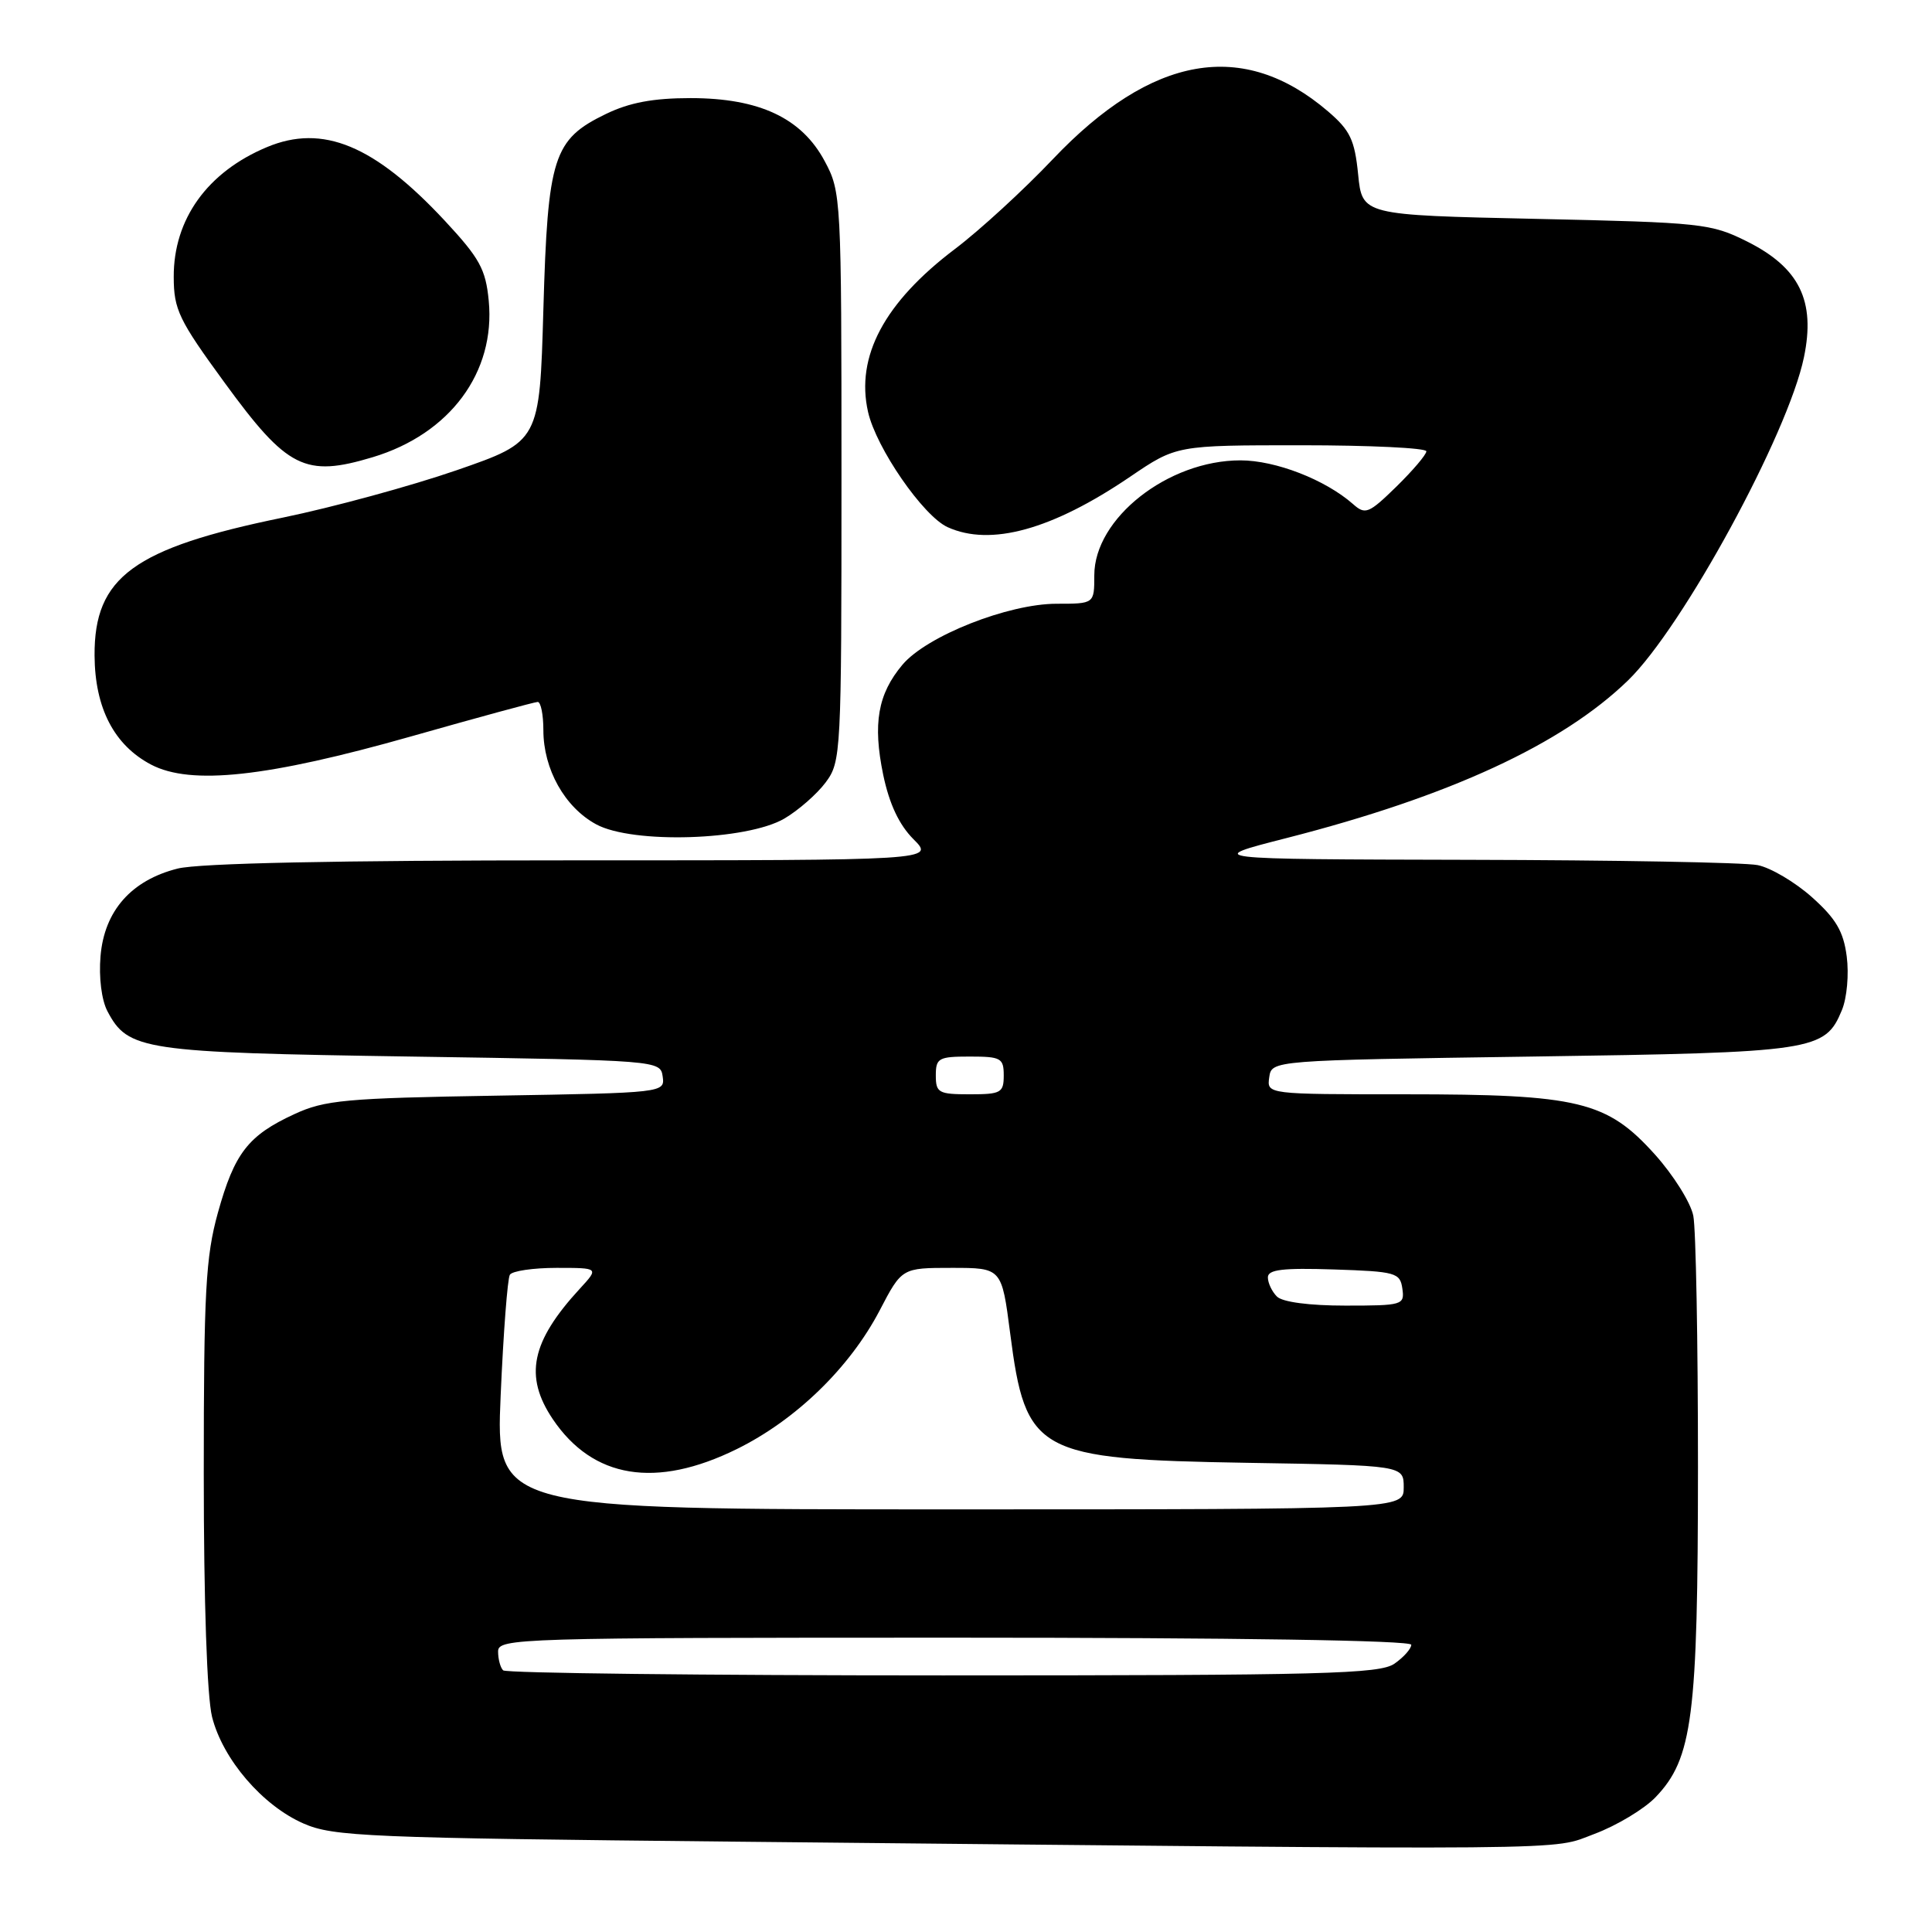 <?xml version="1.0" encoding="UTF-8" standalone="no"?>
<!DOCTYPE svg PUBLIC "-//W3C//DTD SVG 1.1//EN" "http://www.w3.org/Graphics/SVG/1.1/DTD/svg11.dtd" >
<svg xmlns="http://www.w3.org/2000/svg" xmlns:xlink="http://www.w3.org/1999/xlink" version="1.1" viewBox="0 0 256 256">
 <g >
 <path fill="currentColor"
d=" M 211.28 243.00 C 214.22 241.90 217.86 239.71 219.37 238.14 C 224.28 233.01 224.98 227.58 224.99 194.38 C 224.99 177.81 224.72 162.83 224.37 161.09 C 224.02 159.34 221.73 155.70 219.29 152.98 C 212.92 145.90 209.20 145.00 186.25 145.00 C 167.86 145.00 167.86 145.00 168.18 142.75 C 168.50 140.50 168.50 140.50 203.00 140.00 C 240.50 139.46 241.82 139.26 244.06 133.85 C 244.73 132.24 245.01 129.09 244.70 126.73 C 244.27 123.41 243.27 121.72 240.09 118.88 C 237.86 116.89 234.62 114.97 232.89 114.63 C 231.16 114.28 213.94 113.97 194.62 113.93 C 159.50 113.85 159.50 113.85 170.50 111.04 C 192.05 105.53 206.99 98.63 215.73 90.15 C 222.98 83.11 236.92 57.51 239.03 47.35 C 240.59 39.86 238.43 35.47 231.50 32.00 C 226.71 29.61 225.52 29.48 203.50 29.00 C 180.50 28.50 180.50 28.50 179.96 23.11 C 179.50 18.52 178.90 17.27 175.96 14.75 C 164.74 5.15 152.65 7.25 139.50 21.10 C 135.65 25.16 129.82 30.51 126.54 32.99 C 117.18 40.07 113.36 47.23 115.02 54.58 C 116.10 59.36 122.32 68.37 125.56 69.85 C 131.26 72.44 139.40 70.20 149.75 63.17 C 155.89 59.00 155.89 59.00 172.45 59.00 C 181.55 59.00 189.00 59.36 189.00 59.80 C 189.00 60.24 187.21 62.34 185.03 64.48 C 181.36 68.06 180.91 68.24 179.28 66.79 C 175.59 63.55 169.02 61.00 164.36 61.00 C 154.77 61.00 145.00 68.68 145.00 76.23 C 145.00 80.00 145.00 80.00 140.01 80.00 C 133.59 80.00 122.79 84.27 119.58 88.08 C 116.31 91.97 115.63 95.89 117.03 102.67 C 117.84 106.53 119.13 109.28 121.03 111.19 C 123.85 114.00 123.85 114.00 75.87 114.00 C 44.43 114.00 26.39 114.38 23.54 115.09 C 17.39 116.64 13.82 120.70 13.32 126.70 C 13.08 129.52 13.46 132.53 14.24 134.00 C 16.97 139.17 18.89 139.46 54.50 140.00 C 87.34 140.50 87.50 140.51 87.81 142.65 C 88.11 144.79 87.97 144.81 65.81 145.18 C 45.78 145.51 43.04 145.76 39.00 147.63 C 32.87 150.46 31.07 152.79 28.87 160.70 C 27.25 166.56 27.00 171.15 27.00 195.29 C 27.00 212.27 27.43 224.82 28.10 227.50 C 29.52 233.12 34.78 239.25 40.23 241.63 C 44.17 243.35 48.63 243.54 97.50 244.03 C 211.67 245.17 205.32 245.23 211.28 243.00 Z  M 103.94 108.46 C 105.78 107.38 108.24 105.23 109.40 103.68 C 111.45 100.92 111.50 99.92 111.50 63.18 C 111.50 26.19 111.46 25.42 109.28 21.36 C 106.23 15.64 100.61 13.00 91.50 13.00 C 86.56 13.00 83.41 13.59 80.29 15.10 C 73.31 18.48 72.58 20.76 72.00 41.00 C 71.50 58.50 71.50 58.50 60.50 62.31 C 54.45 64.40 44.10 67.22 37.50 68.58 C 17.70 72.64 12.47 76.47 12.53 86.86 C 12.57 93.82 15.12 98.74 20.03 101.32 C 25.31 104.08 35.42 102.98 54.50 97.57 C 63.30 95.07 70.84 93.02 71.25 93.01 C 71.66 93.01 72.00 94.69 72.00 96.75 C 72.00 101.92 74.83 106.97 79.00 109.23 C 83.83 111.85 98.95 111.38 103.94 108.46 Z  M 49.39 60.58 C 59.62 57.50 65.67 49.34 64.76 39.85 C 64.36 35.67 63.56 34.22 58.94 29.25 C 49.61 19.24 42.77 16.40 35.38 19.49 C 27.48 22.79 22.99 29.04 23.02 36.70 C 23.03 41.03 23.69 42.40 29.77 50.72 C 38.07 62.10 40.42 63.28 49.39 60.58 Z  M 66.67 221.33 C 66.30 220.97 66.00 219.84 66.00 218.83 C 66.00 217.08 68.50 217.00 126.50 217.00 C 163.74 217.00 187.00 217.36 187.00 217.94 C 187.00 218.46 186.00 219.59 184.78 220.44 C 182.83 221.81 175.47 222.00 124.94 222.00 C 93.26 222.00 67.03 221.70 66.67 221.33 Z  M 66.34 184.91 C 66.70 176.61 67.25 169.41 67.56 168.91 C 67.87 168.41 70.65 168.00 73.75 168.00 C 79.37 168.00 79.37 168.00 76.84 170.75 C 70.37 177.77 69.42 182.36 73.25 188.05 C 78.57 195.93 86.91 197.29 97.63 192.01 C 105.45 188.16 112.58 181.24 116.55 173.66 C 119.50 168.00 119.50 168.00 126.12 168.00 C 132.73 168.00 132.73 168.00 133.85 176.65 C 135.90 192.57 137.36 193.36 165.25 193.83 C 186.00 194.17 186.00 194.17 186.00 197.09 C 186.00 200.00 186.00 200.00 125.84 200.00 C 65.69 200.00 65.69 200.00 66.34 184.91 Z  M 169.20 171.80 C 168.54 171.14 168.00 170.00 168.00 169.26 C 168.00 168.22 169.96 167.99 176.75 168.21 C 184.96 168.48 185.52 168.64 185.82 170.75 C 186.13 172.92 185.86 173.00 178.27 173.00 C 173.48 173.00 169.93 172.53 169.20 171.80 Z  M 124.00 142.50 C 124.00 140.20 124.37 140.00 128.50 140.00 C 132.63 140.00 133.00 140.20 133.00 142.50 C 133.00 144.80 132.63 145.00 128.50 145.00 C 124.37 145.00 124.00 144.80 124.00 142.50 Z "/>
</g>
</svg>